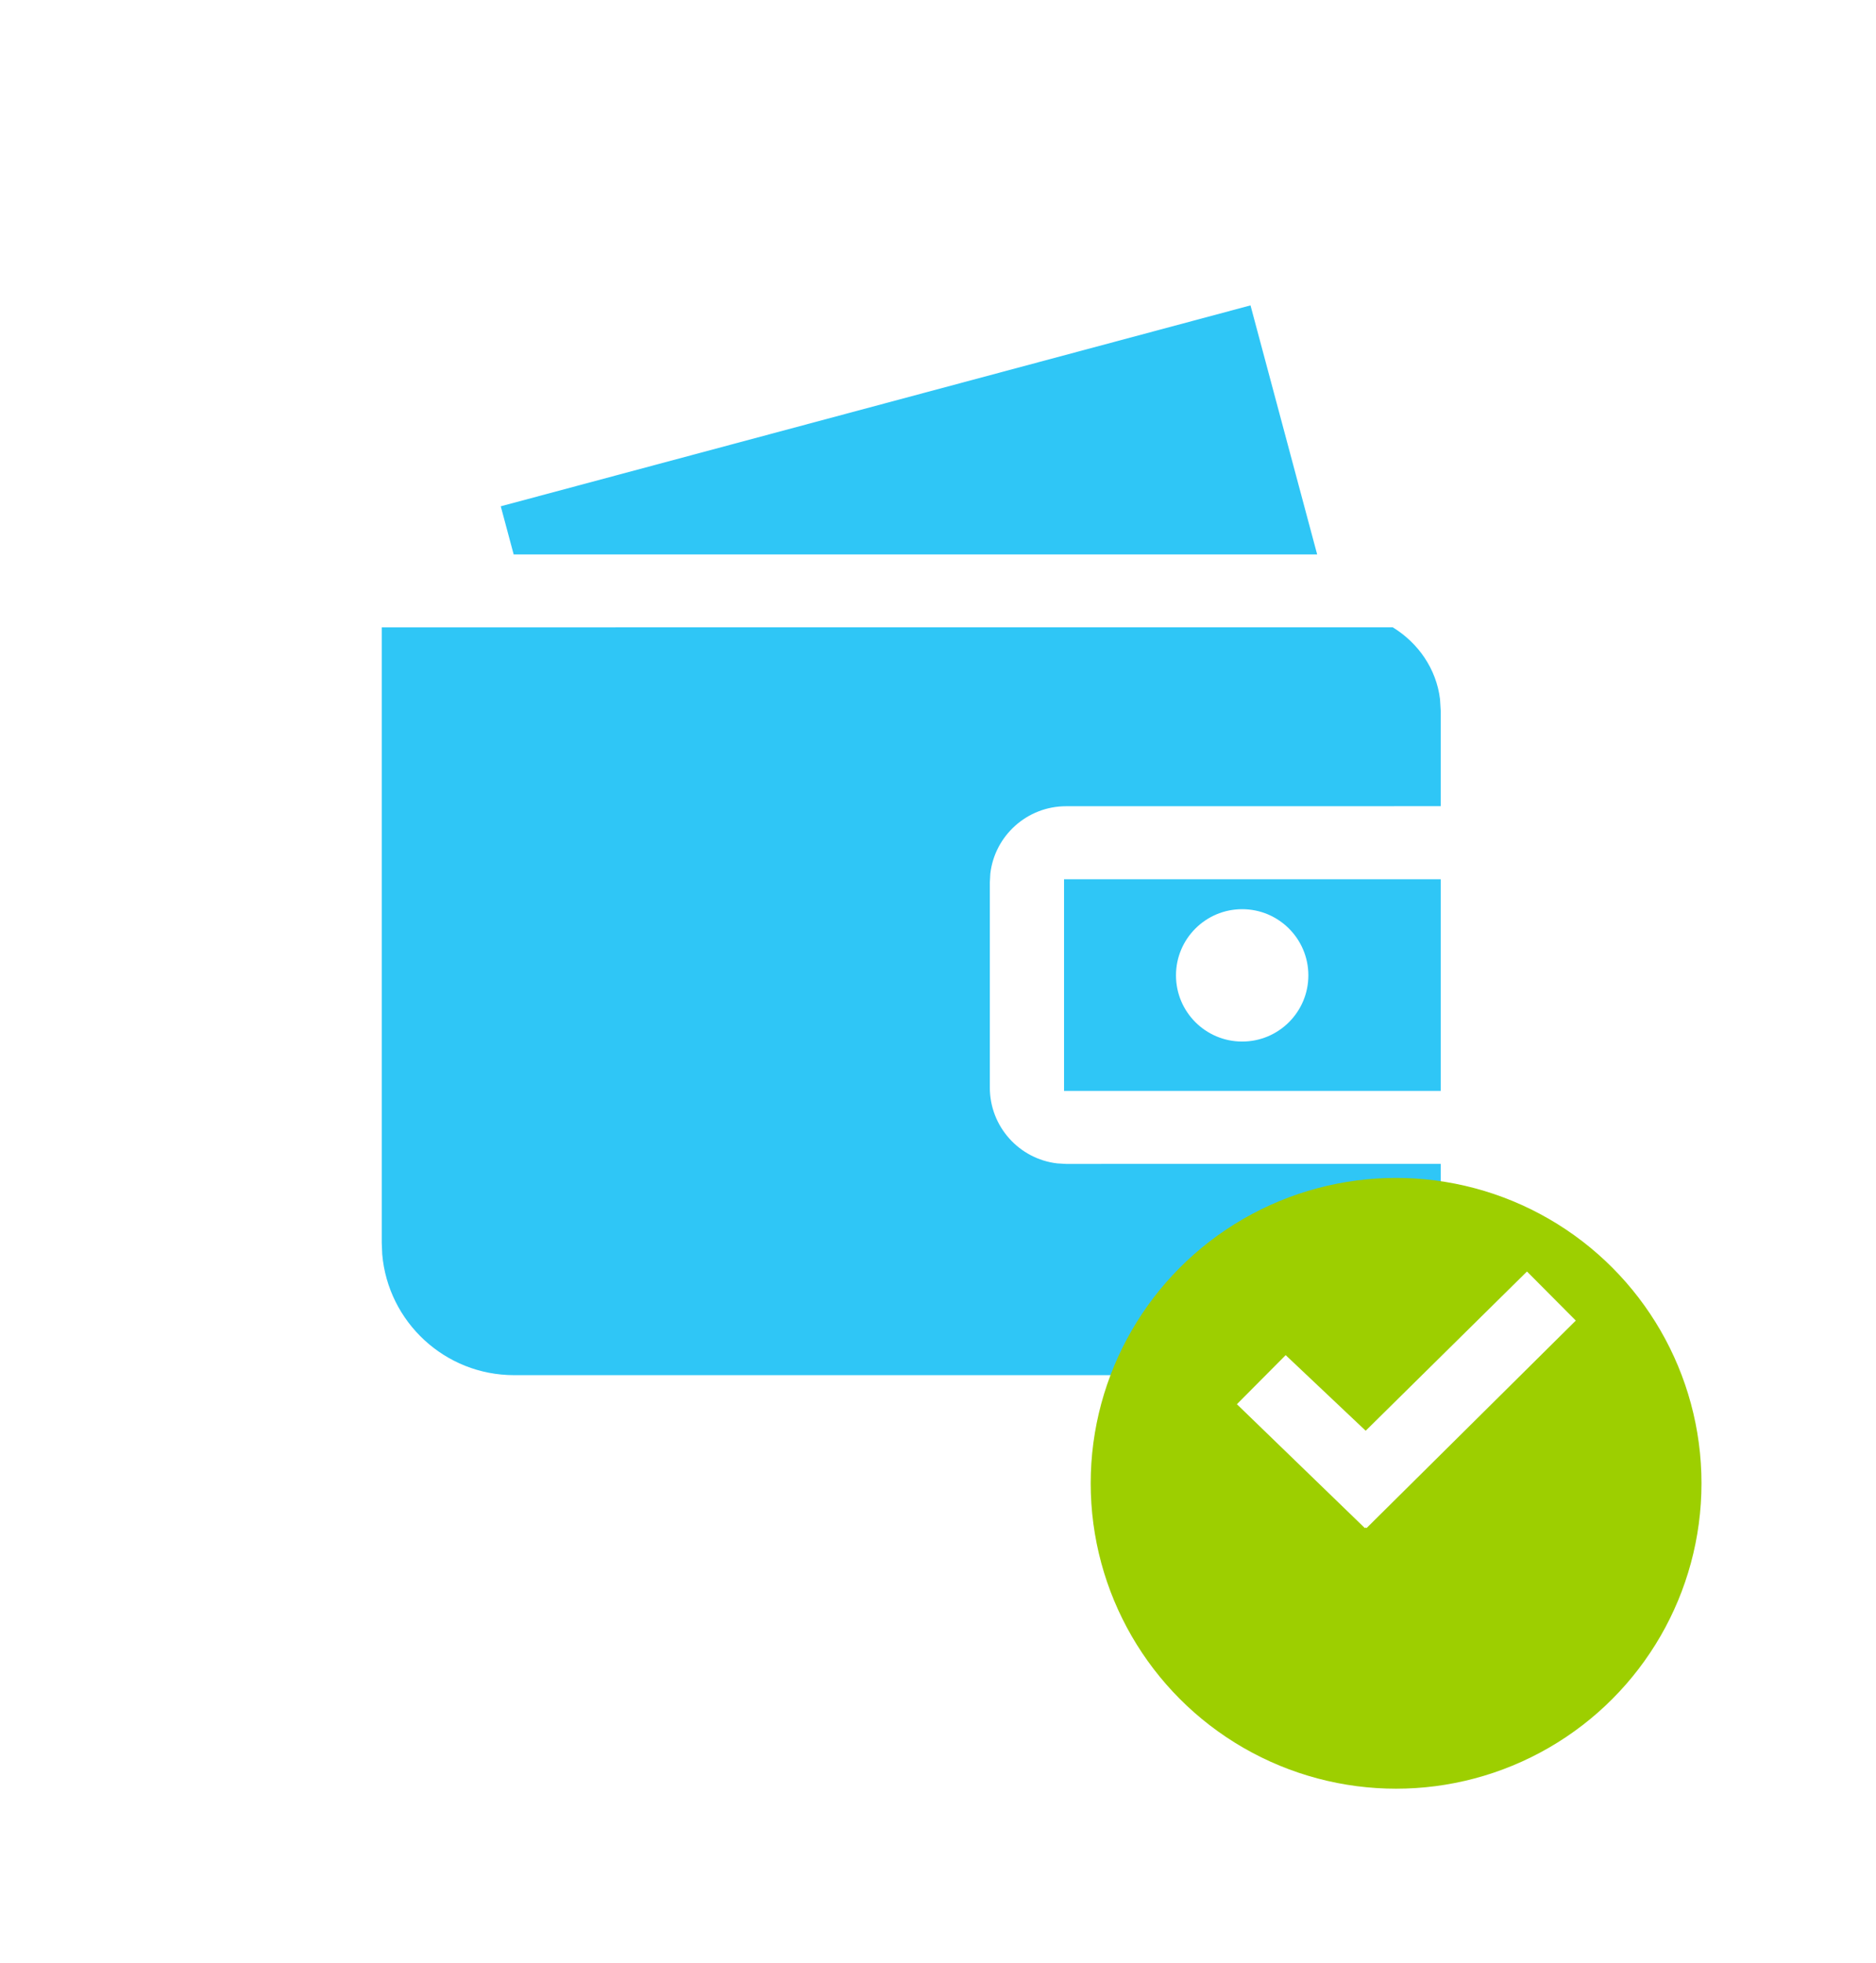 <svg width="43" height="45" viewBox="0 0 43 45" fill="none" xmlns="http://www.w3.org/2000/svg">
<path fill-rule="evenodd" clip-rule="evenodd" d="M31.923 14.379C32.511 14.739 32.923 15.336 33.007 16.026L33.023 16.289L33.023 18.479L24.438 18.48C23.54 18.48 22.8 19.156 22.699 20.026L22.688 20.23V24.929C22.688 25.826 23.363 26.566 24.233 26.667L24.438 26.679L33.023 26.678L33.023 29.245C33.023 30.427 32.067 31.4 30.847 31.511L30.615 31.521H11.784C10.197 31.521 8.894 30.302 8.761 28.749L8.75 28.487V14.38L31.923 14.379ZM33.023 20.154V25.005L24.389 25.005V20.154L33.023 20.154ZM28.472 20.84C27.634 20.84 26.955 21.52 26.955 22.357C26.955 23.195 27.634 23.874 28.472 23.874C29.31 23.874 29.989 23.195 29.989 22.357C29.989 21.52 29.31 20.84 28.472 20.84ZM28.663 7L30.191 12.709H11.774L11.478 11.605L28.663 7Z" fill="#2FC6F6"/>
<g filter="url(#filter0_d_489_163526)">
<circle cx="32" cy="32" r="7" fill="#9DCF00"/>
</g>
<path fill-rule="evenodd" clip-rule="evenodd" d="M31.303 32.795L35 29.145L36.119 30.27L31.321 35.028L31.303 35.01L31.286 35.028L28.351 32.187L29.469 31.062L31.303 32.795Z" fill="white"/>
<defs>
<filter id="filter0_d_489_163526" x="21" y="23" width="22" height="22" filterUnits="userSpaceOnUse" color-interpolation-filters="sRGB">
<feFlood flood-opacity="0" result="BackgroundImageFix"/>
<feColorMatrix in="SourceAlpha" type="matrix" values="0 0 0 0 0 0 0 0 0 0 0 0 0 0 0 0 0 0 127 0" result="hardAlpha"/>
<feOffset dy="2"/>
<feGaussianBlur stdDeviation="2"/>
<feColorMatrix type="matrix" values="0 0 0 0 0 0 0 0 0 0 0 0 0 0 0 0 0 0 0.12 0"/>
<feBlend mode="normal" in2="BackgroundImageFix" result="effect1_dropShadow_489_163526"/>
<feBlend mode="normal" in="SourceGraphic" in2="effect1_dropShadow_489_163526" result="shape"/>
</filter>
</defs>
</svg>
